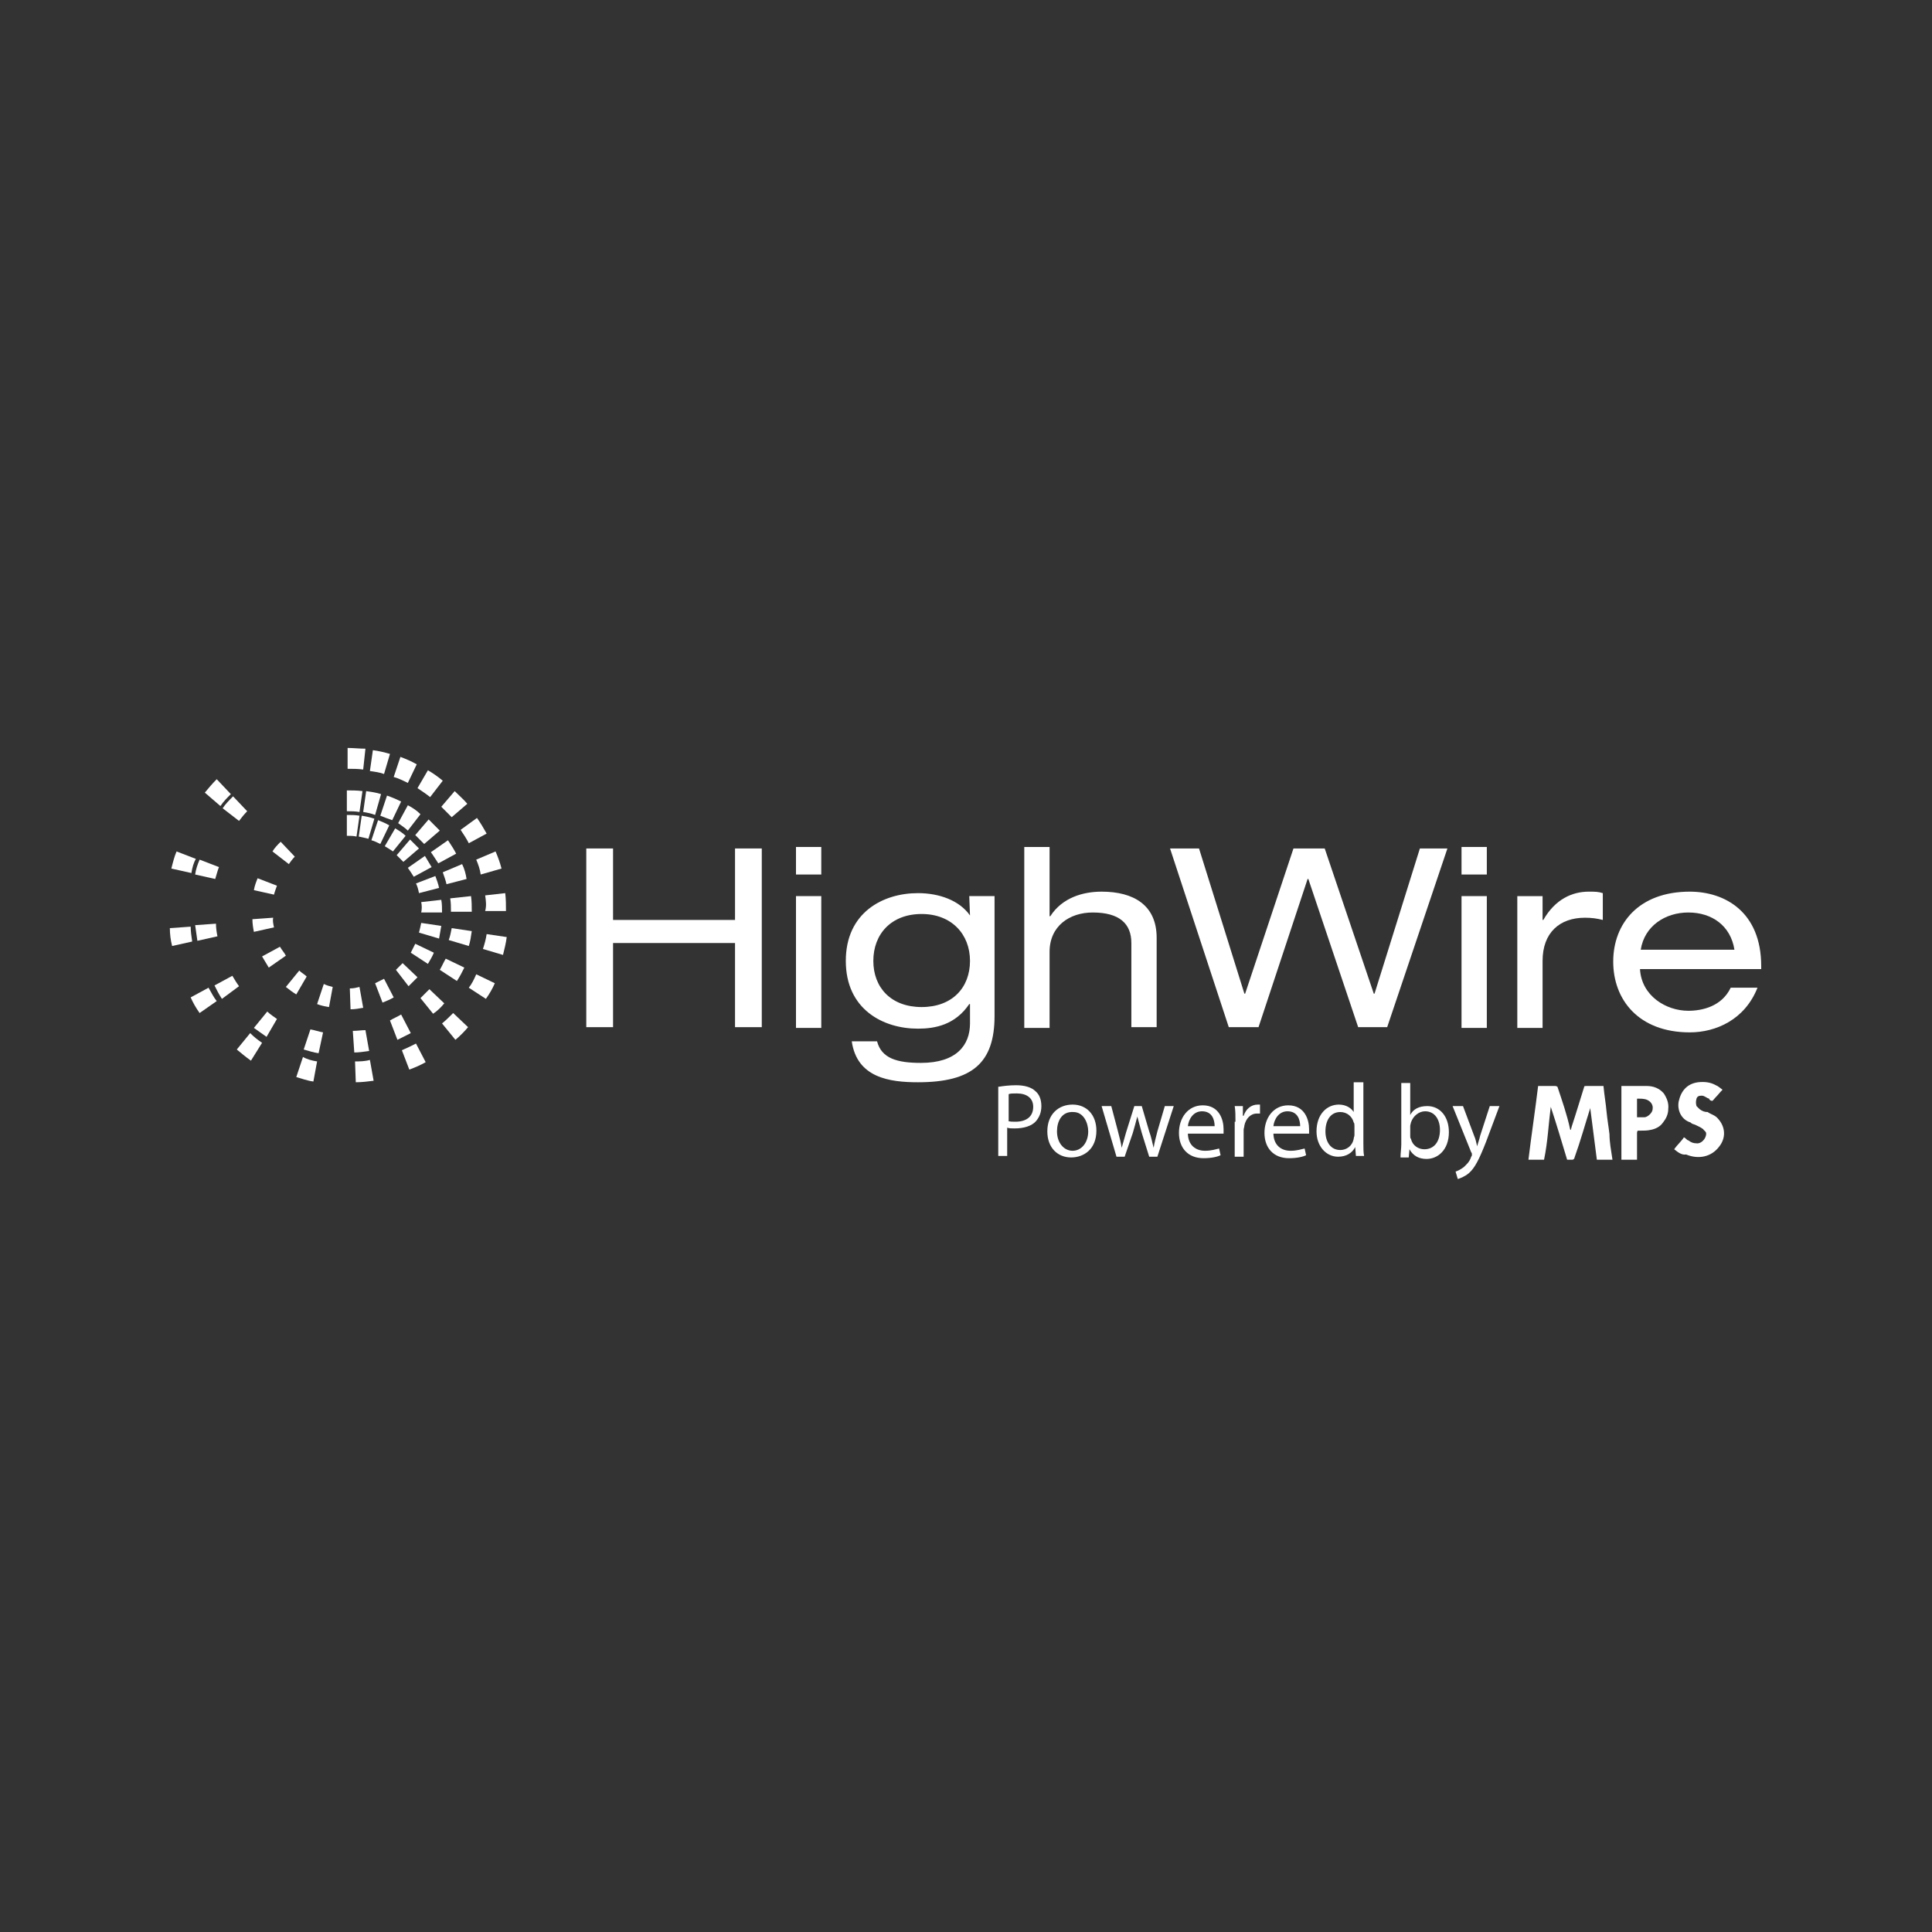 <svg width="85" height="85" viewBox="0 0 85 85" fill="none" xmlns="http://www.w3.org/2000/svg">
<rect x="0" y="0" width="85" height="85" fill="#333333" stroke="none"/>
<g clip-path="url(#clip0_1985_2662)">
<path d="M32.338 41.489H26.972V45.191H25.794V37.329H26.972V40.474H32.338V37.329H33.515V45.191H32.338V41.489Z" fill="white"/>
<path d="M35.02 37.263H36.133V38.475H35.02V37.263ZM35.02 39.425H36.133V45.224H35.02V39.425Z" fill="white"/>
<path d="M42.676 40.277C42.218 39.622 41.335 39.294 40.386 39.294C38.848 39.294 37.212 40.146 37.212 42.275C37.212 44.405 38.848 45.257 40.386 45.257C41.138 45.257 42.022 45.093 42.643 44.175H42.676V45.027C42.676 45.977 42.087 46.763 40.517 46.763C39.47 46.763 38.783 46.567 38.587 45.813H37.474C37.703 47.419 39.143 47.615 40.386 47.615C42.774 47.615 43.756 46.763 43.756 44.7V39.425H42.643L42.676 40.277ZM42.676 42.275C42.676 43.455 41.891 44.306 40.549 44.306C39.208 44.306 38.423 43.455 38.423 42.275C38.423 41.096 39.208 40.212 40.549 40.212C41.858 40.212 42.676 41.096 42.676 42.275Z" fill="white"/>
<path d="M45.064 37.263H46.177V40.31H46.209C46.733 39.491 47.649 39.229 48.467 39.229C49.873 39.229 50.888 39.819 50.888 41.26V45.191H49.775V41.489C49.775 40.638 49.252 40.146 48.074 40.146C47.06 40.146 46.177 40.736 46.177 41.882V45.224H45.064V37.263Z" fill="white"/>
<path d="M57.562 38.672H57.529L55.37 45.191H54.061L51.477 37.329H52.752L54.748 43.717H54.781L56.907 37.329H58.282L60.441 43.717H60.474L62.469 37.329H63.68L61.03 45.191H59.754L57.562 38.672Z" fill="white"/>
<path d="M64.301 37.263H65.414V38.475H64.301V37.263ZM64.301 39.425H65.414V45.224H64.301V39.425Z" fill="white"/>
<path d="M66.755 39.426H67.867V40.474H67.9C68.423 39.557 69.176 39.229 69.896 39.229C70.157 39.229 70.321 39.229 70.517 39.294V40.474C70.255 40.408 70.026 40.376 69.732 40.376C68.62 40.376 67.867 41.031 67.867 42.276V45.224H66.755V39.426Z" fill="white"/>
<path d="M77.486 42.636V42.505C77.486 40.114 75.883 39.229 74.345 39.229C72.088 39.229 70.975 40.638 70.975 42.308C70.975 43.979 72.088 45.42 74.345 45.42C75.49 45.42 76.766 44.864 77.322 43.455H76.144C75.752 44.274 74.901 44.47 74.28 44.47C73.298 44.47 72.219 43.815 72.153 42.636H77.486ZM72.186 41.784C72.349 40.736 73.266 40.146 74.28 40.146C75.327 40.146 76.144 40.736 76.308 41.784H72.186Z" fill="white"/>
<path d="M15.293 33.824V32.907C15.554 32.907 15.816 32.939 16.078 32.939L15.979 33.856C15.751 33.824 15.521 33.824 15.293 33.824Z" fill="white"/>
<path d="M17.321 34.184L17.616 33.3C17.877 33.398 18.106 33.496 18.335 33.627L17.943 34.446C17.746 34.348 17.55 34.25 17.321 34.184Z" fill="white"/>
<path d="M16.274 33.922L16.405 33.005C16.667 33.038 16.928 33.103 17.157 33.169L16.896 34.053C16.732 33.987 16.503 33.955 16.274 33.922Z" fill="white"/>
<path d="M16.732 35.888L17.027 35.003C17.223 35.069 17.452 35.167 17.648 35.265L17.256 36.084C17.059 36.019 16.896 35.953 16.732 35.888Z" fill="white"/>
<path d="M15.26 35.691V34.774C15.489 34.774 15.718 34.774 15.947 34.806L15.816 35.724C15.62 35.691 15.456 35.691 15.26 35.691Z" fill="white"/>
<path d="M15.979 35.724L16.11 34.806C16.339 34.839 16.568 34.872 16.765 34.938L16.503 35.855C16.339 35.789 16.176 35.757 15.979 35.724Z" fill="white"/>
<path d="M15.26 36.772V35.855C15.456 35.855 15.62 35.855 15.816 35.888L15.685 36.805C15.555 36.772 15.391 36.772 15.26 36.772Z" fill="white"/>
<path d="M16.34 36.968L16.634 36.084C16.798 36.15 16.961 36.215 17.125 36.313L16.732 37.132C16.601 37.067 16.471 37.001 16.34 36.968Z" fill="white"/>
<path d="M15.783 36.805L15.914 35.888C16.111 35.92 16.274 35.953 16.471 36.019L16.209 36.903C16.078 36.87 15.947 36.837 15.783 36.805Z" fill="white"/>
<path d="M19.415 35.494L20.004 34.806C20.2 35.003 20.396 35.167 20.56 35.363L19.873 35.953C19.742 35.822 19.578 35.658 19.415 35.494Z" fill="white"/>
<path d="M18.368 34.675L18.826 33.889C19.055 34.02 19.284 34.184 19.48 34.348L18.924 35.069C18.761 34.938 18.564 34.806 18.368 34.675Z" fill="white"/>
<path d="M18.27 36.739L18.859 36.051C19.022 36.215 19.186 36.379 19.349 36.543L18.662 37.132C18.532 37.001 18.401 36.87 18.27 36.739Z" fill="white"/>
<path d="M17.517 36.215L17.943 35.429C18.139 35.527 18.335 35.658 18.499 35.822L17.943 36.543C17.812 36.412 17.648 36.313 17.517 36.215Z" fill="white"/>
<path d="M17.452 37.624L18.041 36.936C18.172 37.067 18.302 37.198 18.433 37.329L17.746 37.919C17.648 37.82 17.55 37.722 17.452 37.624Z" fill="white"/>
<path d="M16.928 37.23L17.387 36.444C17.55 36.543 17.714 36.641 17.845 36.772L17.288 37.46C17.157 37.362 17.027 37.296 16.928 37.23Z" fill="white"/>
<path d="M21.41 41.096L22.294 41.227C22.261 41.489 22.196 41.751 22.13 42.013L21.247 41.751C21.312 41.555 21.378 41.325 21.41 41.096Z" fill="white"/>
<path d="M20.952 37.82L21.803 37.46C21.901 37.689 21.999 37.951 22.065 38.213L21.149 38.475C21.116 38.246 21.05 38.05 20.952 37.82Z" fill="white"/>
<path d="M11.53 45.879L11.04 46.665C10.811 46.501 10.614 46.337 10.418 46.174L11.007 45.453C11.17 45.617 11.334 45.748 11.53 45.879Z" fill="white"/>
<path d="M9.698 35.462L9.011 34.872C9.175 34.675 9.338 34.479 9.535 34.282L10.156 34.938C9.993 35.101 9.829 35.265 9.698 35.462Z" fill="white"/>
<path d="M16.274 46.632L16.438 47.549C16.176 47.582 15.914 47.615 15.653 47.615L15.62 46.698C15.816 46.698 16.045 46.698 16.274 46.632Z" fill="white"/>
<path d="M19.448 45.027C19.611 44.896 19.775 44.732 19.938 44.569L20.593 45.191C20.429 45.387 20.233 45.584 20.036 45.748L19.448 45.027Z" fill="white"/>
<path d="M8.455 41.424L7.572 41.62C7.506 41.358 7.473 41.096 7.473 40.834L8.389 40.769C8.389 40.965 8.422 41.194 8.455 41.424Z" fill="white"/>
<path d="M20.265 36.51L20.985 35.986C21.149 36.215 21.28 36.444 21.41 36.674L20.625 37.099C20.527 36.903 20.396 36.706 20.265 36.51Z" fill="white"/>
<path d="M21.345 39.393L22.228 39.294C22.261 39.556 22.261 39.819 22.261 40.081H21.345C21.41 39.851 21.378 39.622 21.345 39.393Z" fill="white"/>
<path d="M20.952 42.865L21.77 43.258C21.672 43.487 21.541 43.717 21.378 43.946L20.625 43.455C20.756 43.291 20.854 43.094 20.952 42.865Z" fill="white"/>
<path d="M18.302 45.912L18.728 46.731C18.499 46.862 18.27 46.96 18.008 47.058L17.681 46.206C17.91 46.108 18.106 46.01 18.302 45.912Z" fill="white"/>
<path d="M13.951 46.698L13.788 47.582C13.526 47.55 13.264 47.451 13.035 47.386L13.33 46.501C13.493 46.599 13.722 46.665 13.951 46.698Z" fill="white"/>
<path d="M9.534 44.044L8.782 44.569C8.618 44.339 8.488 44.11 8.389 43.881L9.175 43.455C9.305 43.684 9.404 43.881 9.534 44.044Z" fill="white"/>
<path d="M8.422 38.41L7.539 38.213C7.604 37.951 7.67 37.689 7.768 37.46L8.618 37.788C8.52 37.951 8.455 38.181 8.422 38.41Z" fill="white"/>
<path d="M12.185 44.831L11.727 45.617C11.53 45.486 11.367 45.355 11.17 45.224L11.759 44.503C11.89 44.634 12.054 44.732 12.185 44.831Z" fill="white"/>
<path d="M9.567 41.194L8.684 41.391C8.651 41.162 8.618 40.932 8.586 40.703L9.502 40.638C9.502 40.834 9.534 41.031 9.567 41.194Z" fill="white"/>
<path d="M10.516 36.117L9.796 35.56C9.927 35.363 10.091 35.2 10.254 35.036L10.876 35.691C10.745 35.822 10.614 35.986 10.516 36.117Z" fill="white"/>
<path d="M19.48 38.377L20.331 38.017C20.429 38.213 20.494 38.443 20.527 38.672L19.644 38.901C19.611 38.737 19.546 38.574 19.48 38.377Z" fill="white"/>
<path d="M18.499 43.913C18.63 43.782 18.761 43.651 18.891 43.52L19.546 44.143C19.415 44.306 19.251 44.47 19.055 44.601L18.499 43.913Z" fill="white"/>
<path d="M19.873 40.834L20.756 40.965C20.723 41.194 20.691 41.424 20.625 41.62L19.742 41.358C19.807 41.194 19.84 40.998 19.873 40.834Z" fill="white"/>
<path d="M16.078 45.322L16.241 46.239C16.012 46.272 15.784 46.305 15.587 46.305L15.522 45.355C15.718 45.355 15.914 45.322 16.078 45.322Z" fill="white"/>
<path d="M18.957 37.493L19.709 36.968C19.84 37.165 19.971 37.362 20.069 37.558L19.284 37.984C19.153 37.788 19.055 37.624 18.957 37.493Z" fill="white"/>
<path d="M19.807 39.524L20.723 39.425C20.756 39.655 20.756 39.884 20.756 40.113H19.84C19.84 39.917 19.84 39.72 19.807 39.524Z" fill="white"/>
<path d="M19.611 42.177L20.429 42.57C20.331 42.767 20.233 42.963 20.102 43.16L19.349 42.669C19.448 42.505 19.513 42.341 19.611 42.177Z" fill="white"/>
<path d="M17.648 44.634L18.073 45.453C17.877 45.551 17.681 45.65 17.485 45.748L17.157 44.896C17.321 44.798 17.485 44.732 17.648 44.634Z" fill="white"/>
<path d="M14.213 45.42L14.017 46.337C13.788 46.305 13.591 46.239 13.362 46.174L13.657 45.289C13.853 45.322 14.017 45.388 14.213 45.42Z" fill="white"/>
<path d="M10.516 43.389L9.764 43.946C9.633 43.749 9.535 43.553 9.437 43.356L10.222 42.931C10.32 43.094 10.418 43.258 10.516 43.389Z" fill="white"/>
<path d="M9.469 38.672L8.586 38.475C8.618 38.246 8.684 38.05 8.782 37.82L9.633 38.148C9.567 38.312 9.534 38.475 9.469 38.672Z" fill="white"/>
<path d="M12.708 38.017L11.988 37.46C12.086 37.296 12.217 37.165 12.348 37.034L12.97 37.689C12.872 37.788 12.774 37.919 12.708 38.017Z" fill="white"/>
<path d="M12.054 40.801L11.17 40.998C11.138 40.834 11.105 40.637 11.105 40.441L12.021 40.375C11.988 40.506 12.021 40.637 12.054 40.801Z" fill="white"/>
<path d="M17.419 42.669C17.517 42.57 17.616 42.472 17.714 42.374L18.368 42.996C18.237 43.127 18.106 43.258 17.975 43.389L17.419 42.669Z" fill="white"/>
<path d="M18.302 38.868L19.153 38.541C19.218 38.705 19.284 38.901 19.317 39.065L18.433 39.294C18.401 39.13 18.368 38.999 18.302 38.868Z" fill="white"/>
<path d="M15.816 43.422L15.979 44.339C15.783 44.372 15.62 44.405 15.423 44.405L15.391 43.487C15.554 43.487 15.685 43.455 15.816 43.422Z" fill="white"/>
<path d="M18.532 40.605L19.415 40.736C19.382 40.932 19.349 41.096 19.317 41.293L18.433 41.031C18.466 40.9 18.499 40.769 18.532 40.605Z" fill="white"/>
<path d="M13.493 42.963L13.035 43.75C12.872 43.651 12.741 43.553 12.577 43.422L13.166 42.701C13.264 42.8 13.395 42.865 13.493 42.963Z" fill="white"/>
<path d="M17.943 38.181L18.695 37.657C18.793 37.82 18.891 37.984 18.989 38.148L18.204 38.574C18.106 38.41 18.008 38.279 17.943 38.181Z" fill="white"/>
<path d="M18.532 39.688L19.415 39.589C19.448 39.786 19.448 39.95 19.448 40.146H18.532C18.564 39.982 18.564 39.851 18.532 39.688Z" fill="white"/>
<path d="M18.27 41.522L19.088 41.915C19.022 42.079 18.924 42.243 18.826 42.407L18.073 41.915C18.139 41.784 18.204 41.653 18.27 41.522Z" fill="white"/>
<path d="M16.896 43.062L17.321 43.881C17.157 43.979 16.994 44.044 16.83 44.11L16.503 43.258C16.634 43.193 16.765 43.127 16.896 43.062Z" fill="white"/>
<path d="M14.638 43.422L14.475 44.306C14.278 44.274 14.115 44.241 13.951 44.175L14.246 43.291C14.377 43.356 14.507 43.389 14.638 43.422Z" fill="white"/>
<path d="M12.577 42.046L11.825 42.57C11.727 42.406 11.628 42.243 11.53 42.079L12.316 41.653C12.414 41.817 12.512 41.915 12.577 42.046Z" fill="white"/>
<path d="M12.054 39.36L11.17 39.163C11.203 38.967 11.269 38.803 11.334 38.639L12.185 38.967C12.152 39.065 12.086 39.229 12.054 39.36Z" fill="white"/>
<path d="M70.942 51.022C70.713 51.022 70.517 51.022 70.255 51.022C70.157 50.269 70.059 49.482 69.961 48.729V48.762C69.732 49.482 69.535 50.203 69.274 50.924C69.274 50.956 69.241 51.022 69.176 51.022C69.078 51.022 69.045 51.022 68.947 51.022C68.718 50.269 68.489 49.482 68.227 48.696C68.129 49.45 68.096 50.236 67.932 51.022C67.703 51.022 67.507 51.022 67.245 51.022C67.376 49.941 67.54 48.86 67.671 47.779H67.703C67.932 47.779 68.161 47.779 68.423 47.779C68.456 47.779 68.456 47.779 68.521 47.812C68.718 48.401 68.947 49.056 69.078 49.679C69.078 49.679 69.078 49.712 69.11 49.712C69.11 49.679 69.143 49.613 69.143 49.581C69.339 48.991 69.503 48.434 69.699 47.812C69.699 47.779 69.732 47.779 69.797 47.779C70.026 47.779 70.255 47.779 70.517 47.779C70.55 47.779 70.55 47.779 70.55 47.812C70.582 48.172 70.648 48.532 70.68 48.893C70.713 49.253 70.779 49.613 70.811 49.908C70.811 50.236 70.877 50.596 70.942 51.022C70.942 50.956 70.942 50.956 70.942 51.022Z" fill="white"/>
<path d="M72.022 51.022C71.793 51.022 71.596 51.022 71.335 51.022C71.335 49.941 71.335 48.86 71.335 47.779H71.367C71.727 47.779 72.087 47.779 72.447 47.779C72.742 47.779 73.003 47.877 73.2 48.106C73.33 48.303 73.428 48.532 73.396 48.794C73.396 49.024 73.298 49.22 73.167 49.384C73.036 49.581 72.807 49.679 72.611 49.712C72.48 49.744 72.316 49.744 72.185 49.744C72.153 49.744 72.055 49.744 72.055 49.744C72.055 49.744 72.022 49.777 72.022 49.843C72.022 50.203 72.022 50.596 72.022 50.956C72.022 50.924 72.022 50.956 72.022 51.022ZM72.022 49.155C72.153 49.155 72.251 49.155 72.349 49.155C72.48 49.155 72.709 48.958 72.709 48.794C72.742 48.598 72.611 48.434 72.414 48.369C72.284 48.336 72.185 48.336 72.055 48.336C72.022 48.336 72.022 48.336 72.022 48.369C72.022 48.598 72.022 48.827 72.022 49.089C72.022 49.122 72.022 49.122 72.022 49.155Z" fill="white"/>
<path d="M73.658 50.563C73.789 50.367 73.985 50.203 74.083 50.039C74.181 50.072 74.214 50.17 74.279 50.17C74.41 50.269 74.508 50.301 74.639 50.301C74.835 50.334 75.064 50.105 75.064 49.875C75.064 49.777 74.966 49.744 74.934 49.679C74.803 49.581 74.705 49.548 74.574 49.482C74.476 49.45 74.443 49.45 74.377 49.384C73.952 49.253 73.789 48.827 73.854 48.467C73.952 48.008 74.214 47.681 74.705 47.615C74.999 47.582 75.261 47.615 75.49 47.746C75.588 47.779 75.686 47.877 75.784 47.943C75.653 48.074 75.588 48.172 75.457 48.303C75.424 48.336 75.359 48.434 75.326 48.434C75.293 48.434 75.195 48.401 75.195 48.336C75.064 48.303 74.999 48.205 74.868 48.205C74.737 48.205 74.672 48.237 74.639 48.336C74.606 48.467 74.606 48.532 74.639 48.663C74.672 48.696 74.77 48.794 74.77 48.794C74.901 48.893 74.999 48.925 75.13 48.925C75.261 49.024 75.457 49.056 75.588 49.22C75.915 49.581 75.948 50.072 75.621 50.465C75.293 50.891 74.737 51.022 74.181 50.793C73.985 50.825 73.821 50.694 73.658 50.563Z" fill="white"/>
<path d="M43.952 47.811C44.148 47.779 44.41 47.746 44.704 47.746C45.097 47.746 45.391 47.844 45.555 48.008C45.718 48.139 45.816 48.368 45.816 48.663C45.816 48.958 45.718 49.154 45.587 49.318C45.391 49.548 45.031 49.646 44.639 49.646C44.508 49.646 44.41 49.646 44.312 49.613V50.858H43.919V47.811H43.952ZM44.344 49.318C44.442 49.351 44.541 49.351 44.671 49.351C45.162 49.351 45.457 49.122 45.457 48.696C45.457 48.303 45.162 48.106 44.737 48.106C44.573 48.106 44.442 48.106 44.377 48.139V49.318H44.344Z" fill="white"/>
<path d="M48.237 49.744C48.237 50.563 47.681 50.923 47.125 50.923C46.536 50.923 46.078 50.498 46.078 49.777C46.078 49.023 46.569 48.597 47.191 48.597C47.812 48.597 48.237 49.056 48.237 49.744ZM46.503 49.777C46.503 50.268 46.798 50.629 47.191 50.629C47.583 50.629 47.877 50.268 47.877 49.777C47.877 49.416 47.681 48.925 47.223 48.925C46.7 48.892 46.503 49.351 46.503 49.777Z" fill="white"/>
<path d="M48.892 48.663L49.186 49.777C49.252 50.039 49.317 50.268 49.35 50.498C49.415 50.268 49.48 50.039 49.546 49.81L49.906 48.663H50.233L50.56 49.777C50.658 50.039 50.691 50.268 50.756 50.498C50.789 50.268 50.855 50.039 50.92 49.777L51.247 48.663H51.64L50.92 50.891H50.56L50.233 49.842C50.167 49.58 50.102 49.384 50.037 49.122C49.971 49.384 49.906 49.613 49.84 49.842L49.48 50.891H49.121L48.466 48.663H48.892Z" fill="white"/>
<path d="M52.261 49.842C52.261 50.399 52.621 50.629 53.014 50.629C53.308 50.629 53.472 50.563 53.636 50.53L53.701 50.825C53.57 50.891 53.308 50.956 52.949 50.956C52.261 50.956 51.869 50.498 51.869 49.842C51.869 49.187 52.261 48.63 52.916 48.63C53.636 48.63 53.832 49.253 53.832 49.678C53.832 49.777 53.832 49.81 53.832 49.875H52.261V49.842ZM53.439 49.547C53.439 49.285 53.341 48.892 52.883 48.892C52.49 48.892 52.294 49.253 52.261 49.547H53.439Z" fill="white"/>
<path d="M54.355 49.351C54.355 49.089 54.355 48.86 54.322 48.663H54.682V49.089H54.715C54.813 48.794 55.042 48.597 55.337 48.597C55.369 48.597 55.402 48.597 55.435 48.597V48.991C55.402 48.991 55.337 48.991 55.304 48.991C55.01 48.991 54.813 49.22 54.748 49.515C54.748 49.58 54.715 49.646 54.715 49.711V50.891H54.322V49.351H54.355Z" fill="white"/>
<path d="M56.024 49.842C56.024 50.399 56.384 50.629 56.776 50.629C57.071 50.629 57.234 50.563 57.398 50.53L57.463 50.825C57.332 50.891 57.071 50.956 56.711 50.956C56.024 50.956 55.631 50.498 55.631 49.842C55.631 49.187 56.024 48.63 56.678 48.63C57.398 48.63 57.594 49.253 57.594 49.678C57.594 49.777 57.594 49.81 57.594 49.875H56.024V49.842ZM57.202 49.547C57.202 49.285 57.103 48.892 56.645 48.892C56.253 48.892 56.056 49.253 56.024 49.547H57.202Z" fill="white"/>
<path d="M59.983 47.615V50.301C59.983 50.498 59.983 50.727 60.015 50.858H59.655L59.623 50.465C59.492 50.727 59.23 50.891 58.87 50.891C58.347 50.891 57.921 50.432 57.921 49.777C57.921 49.023 58.379 48.597 58.903 48.597C59.23 48.597 59.459 48.761 59.557 48.925V47.615H59.983ZM59.59 49.547C59.59 49.482 59.59 49.416 59.557 49.384C59.492 49.122 59.263 48.925 58.968 48.925C58.543 48.925 58.314 49.285 58.314 49.777C58.314 50.235 58.543 50.596 58.968 50.596C59.23 50.596 59.492 50.432 59.557 50.104C59.557 50.039 59.59 50.006 59.59 49.941V49.547Z" fill="white"/>
<path d="M61.618 50.891C61.618 50.727 61.651 50.53 61.651 50.334V47.648H62.044V49.056C62.174 48.794 62.436 48.663 62.796 48.663C63.352 48.663 63.745 49.122 63.745 49.809C63.745 50.596 63.254 50.989 62.763 50.989C62.436 50.989 62.174 50.858 62.011 50.563L61.978 50.923H61.618V50.891ZM62.044 49.973C62.044 50.039 62.044 50.072 62.076 50.104C62.142 50.399 62.403 50.563 62.665 50.563C63.09 50.563 63.352 50.235 63.352 49.711C63.352 49.253 63.123 48.892 62.698 48.892C62.436 48.892 62.174 49.089 62.076 49.384C62.076 49.416 62.044 49.482 62.044 49.547V49.973Z" fill="white"/>
<path d="M64.366 48.663L64.857 49.973C64.922 50.105 64.955 50.301 64.988 50.432C65.02 50.301 65.086 50.137 65.119 49.973L65.544 48.663H65.969L65.38 50.236C65.086 50.989 64.89 51.382 64.628 51.611C64.432 51.775 64.235 51.841 64.137 51.873L64.039 51.546C64.137 51.513 64.268 51.448 64.399 51.349C64.497 51.251 64.661 51.12 64.726 50.891C64.759 50.858 64.759 50.825 64.759 50.792C64.759 50.76 64.759 50.727 64.726 50.694L63.908 48.663H64.366Z" fill="white"/>
</g>
<defs>
<clipPath id="clip0_1985_2662">
<rect width="70.012" height="19.295" fill="white" transform="translate(7.473 32.906)"/>
</clipPath>
</defs>
</svg>
